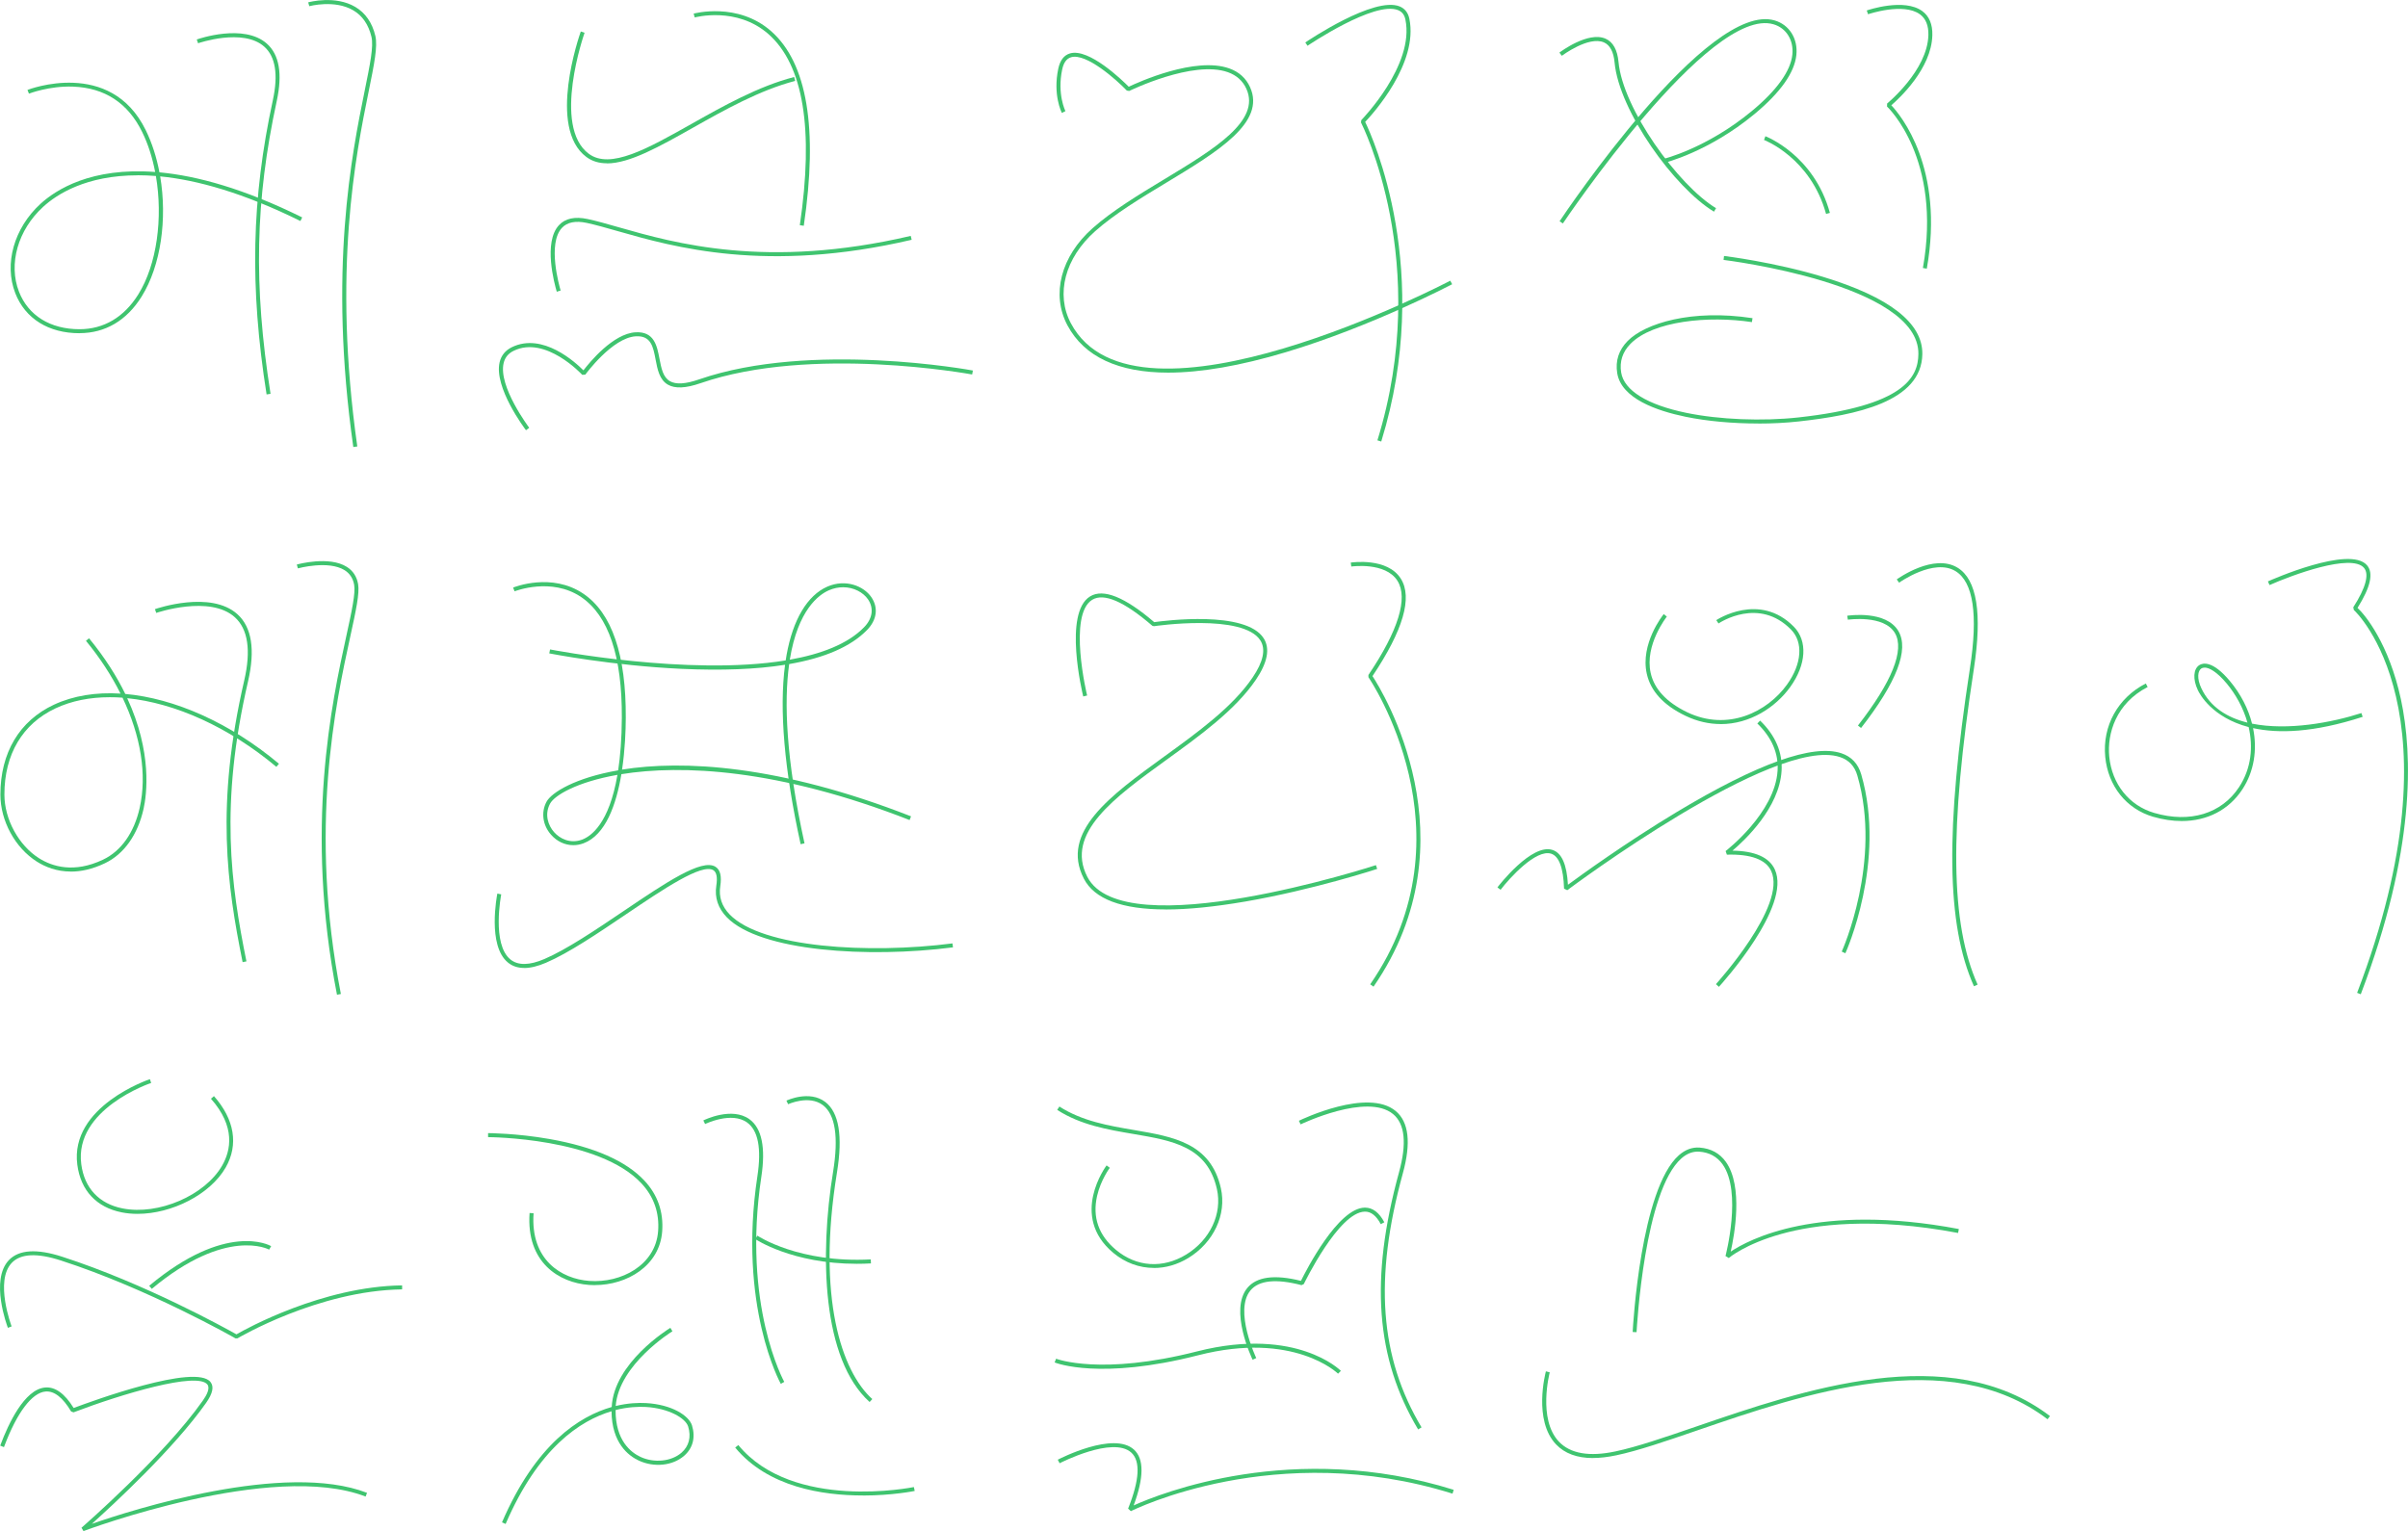 <?xml version="1.0" encoding="UTF-8"?>
<svg id="Layer_1" data-name="Layer 1" xmlns="http://www.w3.org/2000/svg" viewBox="0 0 420.74 267.61">
  <defs>
    <style>
      .cls-1 {
        fill: #3fc46f;
      }
    </style>
  </defs>
  <path class="cls-1" d="M150.75,261.38c-7.06,0-16.59-1.47-22.29-8.37l.54-.44c9.58,11.61,30.47,7.38,30.68,7.34l.14,.68c-.09,.02-3.93,.8-9.07,.8Z"/>
  <path class="cls-1" d="M197.59,264.12l-.48-.44c2-5.02,2.19-8.31,.55-9.8-3.21-2.91-12.43,1.82-12.52,1.87l-.32-.62c.4-.21,9.75-5,13.31-1.77,1.78,1.61,1.76,4.89-.05,9.76,4.55-2.05,27.94-11.49,55.92-2.73l-.21,.67c-30.79-9.64-55.94,2.93-56.19,3.06Z"/>
  <g>
    <path class="cls-1" d="M13.89,58.24c-5.4,0-9.49-2.55-11.22-7-1.99-5.11-.22-11.38,4.4-15.61,2.71-2.48,8.87-6.42,20.04-5.57-.48-2.5-1.23-4.88-2.27-6.99-2.47-5.06-6.54-7.73-12.08-7.93-4.17-.15-7.67,1.22-7.7,1.23l-.26-.65c.14-.06,14.49-5.62,20.67,7.04,1.1,2.24,1.89,4.75,2.39,7.36,6.55,.61,14.76,2.84,24.94,7.88l-.31,.63c-10.01-4.95-18.07-7.17-24.5-7.8,1.25,7.42,.14,15.57-3.24,21-2.61,4.19-6.36,6.4-10.85,6.4h-.01Zm10.19-27.6c-9.04,0-14.16,3.33-16.54,5.51-4.41,4.03-6.11,10-4.22,14.84,1.62,4.16,5.47,6.55,10.57,6.55h.01c4.23,0,7.78-2.1,10.26-6.08,3.27-5.24,4.33-13.4,3.08-20.7-1.1-.09-2.16-.13-3.16-.13Z"/>
    <path class="cls-1" d="M46.58,68.94c-2.97-18.79-2.64-34.18,1.1-51.46,.96-4.46,.45-7.6-1.52-9.34-3.71-3.28-11.47-.61-11.55-.58l-.23-.66c.33-.12,8.22-2.83,12.24,.72,2.18,1.92,2.76,5.29,1.74,10.01-3.77,17.42-4.08,32.25-1.09,51.2l-.69,.11Z"/>
    <path class="cls-1" d="M61.73,78.12c-4.39-30.86-.24-51.28,1.99-62.26,.95-4.68,1.58-7.77,1.18-9.44-.51-2.12-1.57-3.67-3.17-4.61-3.24-1.92-7.65-.74-7.69-.73l-.19-.67c.19-.05,4.73-1.27,8.23,.8,1.77,1.05,2.95,2.75,3.5,5.05,.44,1.82-.2,4.97-1.17,9.75-2.22,10.93-6.35,31.28-1.98,62.02l-.69,.1Z"/>
  </g>
  <g>
    <path class="cls-1" d="M12.37,152.33c-2.49,0-4.48-.82-5.92-1.73-3.81-2.41-6.38-7.12-6.38-11.72,0-7.31,3.32-12.89,9.35-15.71,3.39-1.58,7.37-2.21,11.64-1.94-1.57-3.14-3.59-6.25-6.04-9.23l.54-.44c2.79,3.4,4.84,6.67,6.33,9.73,8.58,.76,18.28,5.02,26.85,12.2l-.45,.54c-8.34-6.98-17.73-11.16-26.06-12,4.4,9.51,3.41,16.83,2.86,19.33-1.02,4.55-3.43,7.94-6.78,9.53-2.21,1.05-4.19,1.45-5.93,1.45Zm6.81-30.47c-3.46,0-6.67,.63-9.47,1.94-5.77,2.7-8.95,8.05-8.94,15.08,0,4.3,2.49,8.88,6.06,11.13,2.29,1.44,6.09,2.66,11.18,.24,3.16-1.5,5.43-4.72,6.4-9.06,1.3-5.81,.19-12.57-3-19.25-.75-.06-1.49-.08-2.22-.08Z"/>
    <path class="cls-1" d="M42.39,168.17c-2.72-13.51-4.75-27.45,.28-49.23,1.22-5.27,.66-8.99-1.65-11.07-4.36-3.92-13.63-.78-13.72-.74l-.23-.66c.4-.14,9.75-3.31,14.41,.88,2.51,2.26,3.14,6.21,1.86,11.75-5,21.64-2.99,35.5-.28,48.93l-.68,.14Z"/>
    <path class="cls-1" d="M58.88,173.86c-5.69-29.15-.91-51.06,1.66-62.83,.93-4.26,1.6-7.35,1.34-8.82-.2-1.12-.75-1.97-1.65-2.54-2.83-1.79-8.13-.34-8.18-.33l-.19-.67c.23-.06,5.66-1.54,8.74,.41,1.08,.68,1.74,1.69,1.97,3.01,.28,1.61-.37,4.59-1.35,9.09-2.56,11.72-7.32,33.54-1.66,62.55l-.69,.13Z"/>
  </g>
  <path class="cls-1" d="M106.04,28.54c-1.34,0-2.54-.33-3.58-1.1-6.87-5.1-1.22-21.26-.98-21.94l.66,.23c-.06,.16-5.72,16.35,.74,21.15,3.75,2.78,10.28-.91,17.85-5.17,5.51-3.11,11.76-6.63,18.03-8.25l.18,.68c-6.19,1.61-12.39,5.1-17.87,8.19-5.82,3.28-11.05,6.23-15.03,6.23Z"/>
  <path class="cls-1" d="M140.44,39.46l-.69-.1c2.47-16.78,.63-28.02-5.48-33.4-5.56-4.89-12.81-2.93-12.88-2.91l-.19-.67c.08-.02,7.68-2.08,13.53,3.06,6.3,5.54,8.23,16.99,5.71,34.03Z"/>
  <path class="cls-1" d="M97.29,50.99l.33-.1-.34,.09c-.42-1.42-2.38-8.63,.38-11.62,1.1-1.19,2.78-1.55,5-1.08,1.59,.34,3.39,.85,5.48,1.45,9.66,2.76,25.83,7.39,50.99,1.5l.16,.68c-25.33,5.93-41.61,1.27-51.34-1.51-2.07-.59-3.86-1.1-5.43-1.44-1.96-.42-3.42-.12-4.34,.87-2.55,2.76-.47,10.12-.22,10.95l-.67,.2Z"/>
  <path class="cls-1" d="M91.9,75.19c-.23-.3-5.64-7.49-4.6-11.89,.28-1.18,1-2.06,2.14-2.62,5.39-2.63,11.14,2.68,12.5,4.05,1.06-1.38,5.18-6.43,9.1-6.65,3.28-.19,3.76,2.37,4.19,4.63,.32,1.65,.61,3.22,1.82,3.91,1.06,.61,2.74,.51,5.13-.32,19.57-6.75,47.53-1.6,47.81-1.54l-.13,.69c-.28-.05-28.06-5.17-47.45,1.52-2.6,.9-4.47,.98-5.71,.26-1.48-.86-1.82-2.65-2.15-4.39-.43-2.26-.8-4.21-3.46-4.06-4.1,.24-8.77,6.63-8.82,6.7l-.54,.03c-.06-.07-6.4-6.91-11.97-4.2-.95,.46-1.53,1.17-1.76,2.15-.97,4.08,4.42,11.23,4.47,11.31l-.56,.42Z"/>
  <path class="cls-1" d="M204.14,65.13c-8.72,0-14.7-2.77-17.63-8.27-2.87-5.39-1.15-12.05,4.39-16.97,3.45-3.06,8.08-5.87,12.57-8.58,8.67-5.24,16.86-10.19,14.3-15.8-.63-1.38-1.71-2.35-3.22-2.89-6.08-2.17-17.14,3.23-17.25,3.28l-.41-.07c-1.81-1.88-7.08-6.59-9.73-5.83-.79,.23-1.31,.93-1.57,2.15-.91,4.3,.55,7.24,.57,7.27l-.62,.32c-.07-.13-1.6-3.18-.63-7.74,.31-1.47,1.01-2.37,2.06-2.67,3.31-.95,9.14,4.71,10.25,5.83,1.68-.8,11.64-5.32,17.57-3.2,1.69,.6,2.91,1.7,3.62,3.26,2.81,6.17-5.64,11.28-14.58,16.68-4.46,2.69-9.07,5.48-12.47,8.5-5.29,4.7-6.95,11.03-4.24,16.12,11.35,21.3,65.73-7.17,66.28-7.46l.33,.62c-.14,.07-13.98,7.36-29.07,11.88-7.95,2.38-14.82,3.56-20.52,3.57Z"/>
  <path class="cls-1" d="M241.34,77.17l-.67-.21c9.59-31.06-2.75-55.32-2.87-55.56l.06-.41c.09-.1,9.35-9.61,7.7-17.58-.17-.83-.59-1.36-1.28-1.64-4.12-1.67-15.71,6.15-15.82,6.23l-.39-.58c.49-.33,12.01-8.1,16.48-6.3,.91,.37,1.48,1.09,1.7,2.15,1.61,7.81-6.38,16.63-7.72,18.04,1.24,2.55,11.99,26.12,2.81,55.86Z"/>
  <path class="cls-1" d="M299.48,37c-6.91-4.18-16.58-17.58-17.37-26.07-.17-1.87-.8-3.05-1.86-3.52-2.67-1.17-7.31,2.31-7.36,2.34l-.42-.56c.2-.15,5.02-3.76,8.06-2.43,1.31,.57,2.07,1.95,2.27,4.09,.76,8.16,10.4,21.52,17.04,25.54l-.36,.6Z"/>
  <path class="cls-1" d="M319.06,37.39c-2.68-9.79-10.76-12.9-10.84-12.93l.24-.65c.08,.03,8.49,3.25,11.27,13.4l-.67,.18Z"/>
  <path class="cls-1" d="M336.67,46.96l-.69-.12c3.4-19.11-6.17-28.13-6.27-28.22l.02-.53c.07-.06,7.04-5.77,7.21-11.95,.04-1.67-.45-2.89-1.48-3.64-2.88-2.11-9-.03-9.06-.01l-.23-.66c.26-.09,6.53-2.21,9.7,.11,1.22,.89,1.81,2.32,1.76,4.23-.15,5.83-5.79,11.04-7.17,12.23,1.59,1.68,9.34,10.94,6.2,28.57Z"/>
  <path class="cls-1" d="M307.2,74.02c-4.43,0-8.93-.4-12.7-1.18-5.05-1.04-11.22-3.2-11.93-7.62-.35-2.16,.27-4.05,1.84-5.64,3.02-3.05,11.14-5.6,21.8-3.97l-.11,.69c-7.54-1.15-17.25-.22-21.2,3.78-1.4,1.42-1.95,3.11-1.64,5.03,.51,3.14,4.55,5.64,11.39,7.05,5.78,1.19,13.28,1.49,19.57,.8,18.48-2.03,20.92-6.99,20.97-11.08,.17-12.25-33.69-16.41-34.04-16.45l.08-.69c.09,.01,8.76,1.06,17.3,3.65,11.59,3.52,17.43,8.06,17.35,13.5-.12,8.34-11.6,10.67-21.59,11.77-2.25,.25-4.66,.37-7.09,.37Z"/>
  <path class="cls-1" d="M100.17,147.72c-1.45,0-2.85-.64-3.9-1.84-1.45-1.65-1.76-3.9-.79-5.73,.86-1.63,5.04-4.21,12.53-5.51,.38-2.51,.62-5.52,.64-9.16,.06-10.78-2.33-17.88-7.1-21.12-5.22-3.54-11.57-1.03-11.64-1.01l-.26-.65c.27-.11,6.75-2.67,12.28,1.07,4.98,3.37,7.47,10.67,7.41,21.7-.01,2.21-.13,5.58-.65,9.04,10.56-1.69,27.39-.87,50.49,8.17l-.25,.65c-23-9-39.89-9.71-50.36-8.02-.89,5.31-2.75,10.63-6.61,12.08-.59,.22-1.19,.33-1.78,.33Zm7.71-12.29c-7.04,1.24-11,3.57-11.78,5.05-1.01,1.91-.3,3.81,.7,4.95,1.01,1.15,2.83,2.09,4.91,1.32,1.57-.59,4.72-2.82,6.17-11.31Z"/>
  <path class="cls-1" d="M139.89,147.55c-2.85-12.96-3.76-23.5-2.72-31.36-5,.8-11.05,1.03-18.11,.71-12.17-.56-22.98-2.68-23.09-2.7l.14-.69c.32,.06,24.17,4.69,41.17,1.92,.05-.33,.1-.66,.16-.98,1.11-6.17,3.64-10.4,7.12-11.92,3.2-1.39,6.35-.1,7.68,1.83,1.26,1.83,.99,3.98-.74,5.75-2.81,2.89-7.36,4.88-13.61,5.96-.92,6.61-.57,16.51,2.68,31.33l-.68,.15Zm7.42-44.91c-.79,0-1.63,.16-2.48,.53-1.71,.74-5.42,3.36-6.83,12.13,5.44-.97,10.11-2.72,12.99-5.68,1.48-1.52,1.72-3.34,.67-4.87-.83-1.2-2.46-2.11-4.35-2.11Z"/>
  <path class="cls-1" d="M91.6,169.18c-1.12,0-2.07-.31-2.84-.94-3.63-2.94-1.93-11.69-1.86-12.06l.68,.14c-.02,.09-1.69,8.71,1.61,11.38,1.32,1.07,3.32,1.04,5.93-.08,3.91-1.68,8.95-5.08,13.82-8.37,7.35-4.97,13.71-9.25,16.08-7.75,.83,.53,1.1,1.63,.83,3.39-.29,1.86,.27,3.53,1.66,4.96,5.65,5.8,24.27,6.92,38.91,5.04l.09,.69c-14.81,1.91-33.69,.72-39.5-5.24-1.55-1.59-2.17-3.46-1.85-5.55,.22-1.43,.05-2.33-.51-2.69-1.99-1.26-8.76,3.31-15.32,7.74-4.9,3.31-9.96,6.73-13.93,8.43-1.43,.61-2.7,.92-3.81,.92Z"/>
  <path class="cls-1" d="M203.71,158.95c-7.69,0-12.5-1.8-14.34-5.39-4.17-8.13,4.67-14.53,14.02-21.31,5.88-4.26,11.97-8.67,15.47-13.83,1.87-2.76,2.33-4.94,1.37-6.47-3.01-4.78-18.45-2.53-18.61-2.5l-.28-.08c-4.93-4.25-8.46-5.78-10.5-4.54-4.28,2.62-.93,16.59-.89,16.73l-.68,.17c-.15-.59-3.51-14.61,1.2-17.49,2.3-1.41,6.07,.1,11.2,4.5,1.77-.25,16.03-2.1,19.14,2.84,1.13,1.79,.66,4.23-1.38,7.24-3.57,5.26-9.71,9.71-15.64,14-9.11,6.6-17.71,12.83-13.81,20.43,6.3,12.27,49.99-1.89,50.43-2.04l.22,.66c-.11,.04-11.24,3.67-23.03,5.7-5.36,.92-10,1.39-13.89,1.39Z"/>
  <path class="cls-1" d="M239.98,172.44l-.57-.4c18.25-26.41-.13-53.41-.31-53.68v-.39c5.22-7.75,6.97-13.44,5.07-16.46-2.1-3.33-8-2.5-8.06-2.49l-.1-.69c.26-.04,6.41-.91,8.75,2.81,2.08,3.29,.41,9.02-4.95,17.03,1.67,2.55,17.87,28.67,.18,54.28Z"/>
  <path class="cls-1" d="M300.64,126.55c-1.99,0-4.07-.44-6.18-1.46-3.78-1.82-6.04-4.28-6.72-7.31-1.18-5.25,2.79-10.24,2.96-10.45l.54,.44s-3.93,4.95-2.82,9.87c.63,2.8,2.77,5.1,6.34,6.83,7.16,3.45,14.08-.08,17.48-4.82,2.6-3.62,2.87-7.4,.7-9.61-5.61-5.72-12.38-1.26-12.67-1.07l-.39-.58c.08-.05,7.54-4.98,13.56,1.16,2.42,2.47,2.18,6.6-.63,10.51-2.57,3.58-7.05,6.5-12.17,6.5Z"/>
  <path class="cls-1" d="M322.43,166.61l-.63-.29c.07-.16,7.08-15.75,2.73-30.76-.48-1.66-1.48-2.72-3.04-3.24-11.42-3.81-47.29,23-47.65,23.27l-.56-.27c-.11-3.6-.87-5.66-2.25-6.11-2.64-.85-7.28,4.26-8.84,6.31l-.55-.42c.24-.32,5.97-7.72,9.61-6.55,1.62,.52,2.51,2.52,2.71,6.09,2.09-1.54,10.1-7.36,19.09-12.76,14.06-8.44,23.71-11.88,28.67-10.23,1.78,.59,2.95,1.84,3.49,3.71,4.42,15.26-2.69,31.09-2.77,31.24Z"/>
  <path class="cls-1" d="M300.34,172.48l-.52-.47c.12-.14,12.43-13.72,9.66-19.76-.93-2.02-3.54-2.99-7.75-2.87l-.22-.63c.09-.07,8.64-6.66,9.08-14.07,.18-3.01-1.01-5.78-3.54-8.23l.49-.5c2.68,2.6,3.94,5.55,3.75,8.78-.39,6.45-6.38,12.09-8.58,13.95,3.94,.06,6.42,1.16,7.4,3.29,2.96,6.45-9.26,19.95-9.78,20.52Z"/>
  <path class="cls-1" d="M325.18,127.24l-.55-.43c5.95-7.64,8.18-13.22,6.47-16.15-1.92-3.27-8.17-2.35-8.23-2.35l-.11-.69c.28-.04,6.78-.99,8.94,2.68,1.9,3.24-.29,8.94-6.52,16.93Z"/>
  <path class="cls-1" d="M344.9,172.38c-4.82-10.77-5.03-27.39-.7-55.59,1.44-9.35,.59-15.06-2.51-16.96-3.78-2.32-9.81,1.97-9.87,2.01l-.41-.57c.26-.19,6.47-4.6,10.64-2.04,3.37,2.06,4.32,8,2.84,17.66-4.31,28.05-4.11,44.56,.65,55.2l-.64,.29Z"/>
  <path class="cls-1" d="M381.19,143.5c-1.59,0-3.27-.25-5-.75-4.66-1.37-7.86-5.37-8.35-10.46-.52-5.4,2.2-10.32,7.09-12.83l.32,.62c-5.53,2.85-7.1,8.14-6.71,12.15,.46,4.79,3.47,8.57,7.85,9.85,6.24,1.83,11.78,.14,14.83-4.5,2.16-3.3,2.48-7.03,1.68-10.5-6.37-1.68-8.54-5.73-8.88-6.46-.9-1.9-.79-3.7,.26-4.37,.59-.38,2.3-.86,5.34,2.78,1.91,2.29,3.22,4.86,3.87,7.45,6.22,1.26,13.98-.19,19.11-1.85l.22,.66c-8.63,2.8-14.8,2.93-19.15,1.97,.77,3.78,.18,7.58-1.86,10.69-2.37,3.62-6.16,5.55-10.61,5.55Zm3.99-26.81c-.22,0-.4,.05-.54,.14-.63,.4-.83,1.73,0,3.48,1.55,3.28,4.51,5.12,8.05,5.99-.72-2.54-2.03-4.92-3.62-6.83-1.73-2.07-3.07-2.79-3.88-2.79Z"/>
  <path class="cls-1" d="M412.5,173.78l-.65-.25c18.68-48.96-.37-66.77-.57-66.91l-.1-.48c2.18-3.4,2.82-5.78,1.87-6.89-2.23-2.59-12.67,1.3-16.5,3.01l-.29-.64c.58-.26,14.29-6.34,17.31-2.83,1.18,1.37,.64,3.81-1.65,7.46,1.3,1.18,5.49,6.26,7.58,15.97,2.08,9.67,2.56,26.47-7.01,51.55Z"/>
  <g>
    <path class="cls-1" d="M24.03,212.16c-.94,0-1.86-.08-2.75-.26-4.42-.87-7.18-3.82-7.77-8.32-1.35-10.21,12.54-14.92,12.68-14.96l.22,.66c-.14,.04-13.48,4.57-12.21,14.21,.55,4.17,3.11,6.91,7.22,7.72,6.27,1.24,14.4-2.27,17.4-7.5,1.5-2.62,2.38-6.76-1.96-11.67l.52-.46c3.6,4.07,4.33,8.5,2.05,12.48-2.71,4.72-9.41,8.1-15.39,8.1Z"/>
    <path class="cls-1" d="M26.52,225.27l-.45-.54c13.44-11.22,20.99-7.11,21.31-6.93l-.35,.61c-.07-.04-7.49-4.02-20.51,6.86Z"/>
    <path class="cls-1" d="M41.14,233.92c-.15-.09-15.16-8.65-30.5-13.61-4.16-1.35-7.05-1.21-8.59,.42-3.01,3.17-.05,11.02-.02,11.1l-.65,.25c-.13-.34-3.14-8.35,.17-11.83,1.74-1.83,4.87-2.04,9.31-.6,14.51,4.69,28.72,12.59,30.45,13.57,1.68-.97,15.02-8.37,28.95-8.56v.7c-14.64,.2-28.63,8.48-28.77,8.56h-.35Z"/>
    <path class="cls-1" d="M14.59,267.61l-.35-.59c.14-.12,14.35-12.49,21.2-22.22,.65-.92,1.31-2.15,.8-2.81-1.78-2.29-14.96,1.65-23.39,4.86l-.42-.15c-1.46-2.45-2.96-3.62-4.48-3.49-2.37,.21-4.99,3.69-7.19,9.54l-.07,.18-.65-.26,.06-.17c1.35-3.59,4.15-9.67,7.78-9.99,1.75-.16,3.43,1.05,4.99,3.58,3.18-1.2,21.35-7.84,23.92-4.53,.63,.81,.37,2-.78,3.64-5.64,8.01-16.22,17.78-19.96,21.14,6.99-2.43,33.7-10.99,48.08-5.42l-.25,.65c-16.31-6.32-48.96,5.91-49.29,6.03Z"/>
  </g>
  <path class="cls-1" d="M103.91,224.62c-.34,0-.67-.01-1.01-.04-5.17-.38-10.98-3.89-10.37-12.57l.7,.05c-.58,8.16,4.88,11.47,9.73,11.82,5.57,.41,11.58-2.74,12.03-8.7,.24-3.2-.74-6-2.89-8.32-7.44-8.02-26.63-8.11-26.82-8.11v-.7s4.96,.01,10.74,1.03c7.79,1.38,13.38,3.83,16.6,7.3,2.3,2.47,3.33,5.45,3.08,8.85-.45,6.03-6.16,9.38-11.77,9.38Z"/>
  <path class="cls-1" d="M136.43,241.88c-.08-.13-7.52-13.64-4.09-36.33,.73-4.81,.13-7.96-1.79-9.35-2.72-1.99-7.3,.24-7.35,.26l-.31-.63c.2-.1,5-2.44,8.07-.2,2.14,1.56,2.84,4.94,2.07,10.02-3.4,22.44,3.93,35.75,4,35.88l-.61,.34Z"/>
  <path class="cls-1" d="M151.95,245.05c-8.33-7.49-8.76-25.69-6.39-40.23,.99-6.09,.39-10.02-1.79-11.67-2.41-1.82-6.02-.17-6.06-.15l-.3-.63c.16-.08,4.03-1.85,6.77,.22,2.41,1.82,3.1,5.97,2.06,12.34-3.57,21.89,.84,34.81,6.17,39.6l-.47,.52Z"/>
  <path class="cls-1" d="M88.35,266.36l-.64-.28c5.9-13.68,13.5-18.55,19.17-20.16,.39-7.73,9.85-13.59,10.25-13.84l.36,.6c-.1,.06-9.36,5.8-9.91,13.06,2.15-.52,3.98-.58,5.28-.51,4.53,.25,7.52,2.2,8.05,3.91,.64,2.09,.15,3.98-1.38,5.31-2,1.74-5.26,2.08-7.94,.82-1.77-.83-4.7-3.04-4.74-8.61-5.49,1.62-12.79,6.43-18.51,19.71Zm19.21-19.9c-.03,5.32,2.69,7.4,4.33,8.17,2.39,1.12,5.41,.82,7.18-.72,1.31-1.14,1.73-2.76,1.17-4.58-.45-1.47-3.42-3.2-7.42-3.42-1.28-.07-3.12,0-5.27,.54Z"/>
  <path class="cls-1" d="M201.6,221.61c-2.52,0-4.99-.89-7.09-2.64-7.72-6.46-1.23-15.2-1.16-15.28l.56,.42s-1.58,2.11-2.22,4.92c-.84,3.72,.26,6.88,3.28,9.41,3.6,3.02,8.2,3.33,12.29,.83,4.17-2.54,6.33-7.13,5.37-11.43-1.67-7.44-7.66-8.46-14.59-9.64-4.53-.77-9.22-1.57-13.32-4.21l.38-.59c3.98,2.56,8.6,3.35,13.06,4.11,6.88,1.17,13.39,2.28,15.16,10.18,1.03,4.59-1.26,9.48-5.68,12.18-1.92,1.17-3.98,1.75-6.01,1.75Z"/>
  <path class="cls-1" d="M233.79,240.09c-.08-.08-7.75-7.49-24.46-3.21-17.05,4.36-24.74,1.38-25.06,1.25l.26-.65c.08,.03,7.83,3.01,24.63-1.28,8.94-2.28,15.28-1.25,19.02,.02,4.09,1.38,6.03,3.3,6.11,3.38l-.49,.49Z"/>
  <path class="cls-1" d="M218.87,237.67c-.17-.35-4.12-8.69-.93-12.56,1.62-1.97,4.77-2.39,9.37-1.24,.93-1.88,6.47-12.72,11.14-12.8,.02,0,.04,0,.06,0,1.34,0,2.47,.86,3.37,2.56l-.62,.33c-.78-1.47-1.72-2.22-2.8-2.19-4.57,.09-10.59,12.54-10.65,12.66l-.4,.19c-4.46-1.16-7.46-.85-8.93,.93-2.9,3.52,.98,11.73,1.02,11.81l-.63,.3Z"/>
  <path class="cls-1" d="M247.79,249.85c-7.43-12.45-8.46-26.31-3.35-44.94,1.39-5.04,1.04-8.47-1.02-10.18-4.55-3.78-16.06,1.74-16.17,1.79l-.3-.63c.49-.24,12.03-5.77,16.92-1.7,2.29,1.9,2.71,5.57,1.24,10.9-5.06,18.43-4.05,32.12,3.27,44.39l-.6,.36Z"/>
  <path class="cls-1" d="M285.97,232.84l-.7-.03,.35,.02-.35-.03c.05-1.02,1.41-25.01,8.08-30.89,1.12-.98,2.33-1.43,3.63-1.33,1.96,.15,3.5,.99,4.58,2.5,3.06,4.31,1.48,12.84,.84,15.68,3.07-2.06,15.21-8.61,39.86-3.95l-.13,.69c-14.9-2.82-25.02-1.47-30.89,.17-6.32,1.76-9.15,4.18-9.18,4.21l-.57-.35c.03-.11,2.93-11.19-.51-16.03-.95-1.33-2.31-2.08-4.06-2.21-1.09-.08-2.15,.31-3.12,1.16-6.46,5.68-7.79,29.39-7.85,30.4Z"/>
  <path class="cls-1" d="M278.35,254.84c-2.79,0-4.96-.8-6.47-2.39-4-4.22-1.86-12.42-1.77-12.77l.67,.18c-.02,.08-2.13,8.17,1.6,12.11,1.99,2.1,5.32,2.68,9.88,1.71,3.8-.8,8.58-2.45,14.12-4.35,18.67-6.41,44.24-15.2,61.8-1.83l-.42,.56c-17.26-13.14-42.63-4.43-61.15,1.93-5.56,1.91-10.36,3.56-14.2,4.37-1.48,.31-2.84,.47-4.07,.47Z"/>
  <path class="cls-1" d="M149.71,220.89c-11.32,0-17.7-4.29-17.77-4.34l.4-.58c.07,.05,7.21,4.83,19.8,4.15l.04,.7c-.84,.05-1.67,.07-2.46,.07Z"/>
  <path class="cls-1" d="M273.08,39.06l-.58-.39c1.05-1.58,25.93-38.58,37.61-35.09,2.54,.76,4.06,3.19,3.76,6.04-.32,3.08-2.78,6.55-7.31,10.31-8.06,6.67-15.74,8.53-15.82,8.55l-.17-.68c.08-.02,7.61-1.84,15.54-8.41,4.33-3.58,6.77-6.99,7.06-9.84,.26-2.51-1.05-4.64-3.27-5.3-11.18-3.34-36.57,34.43-36.83,34.81Z"/>
</svg>